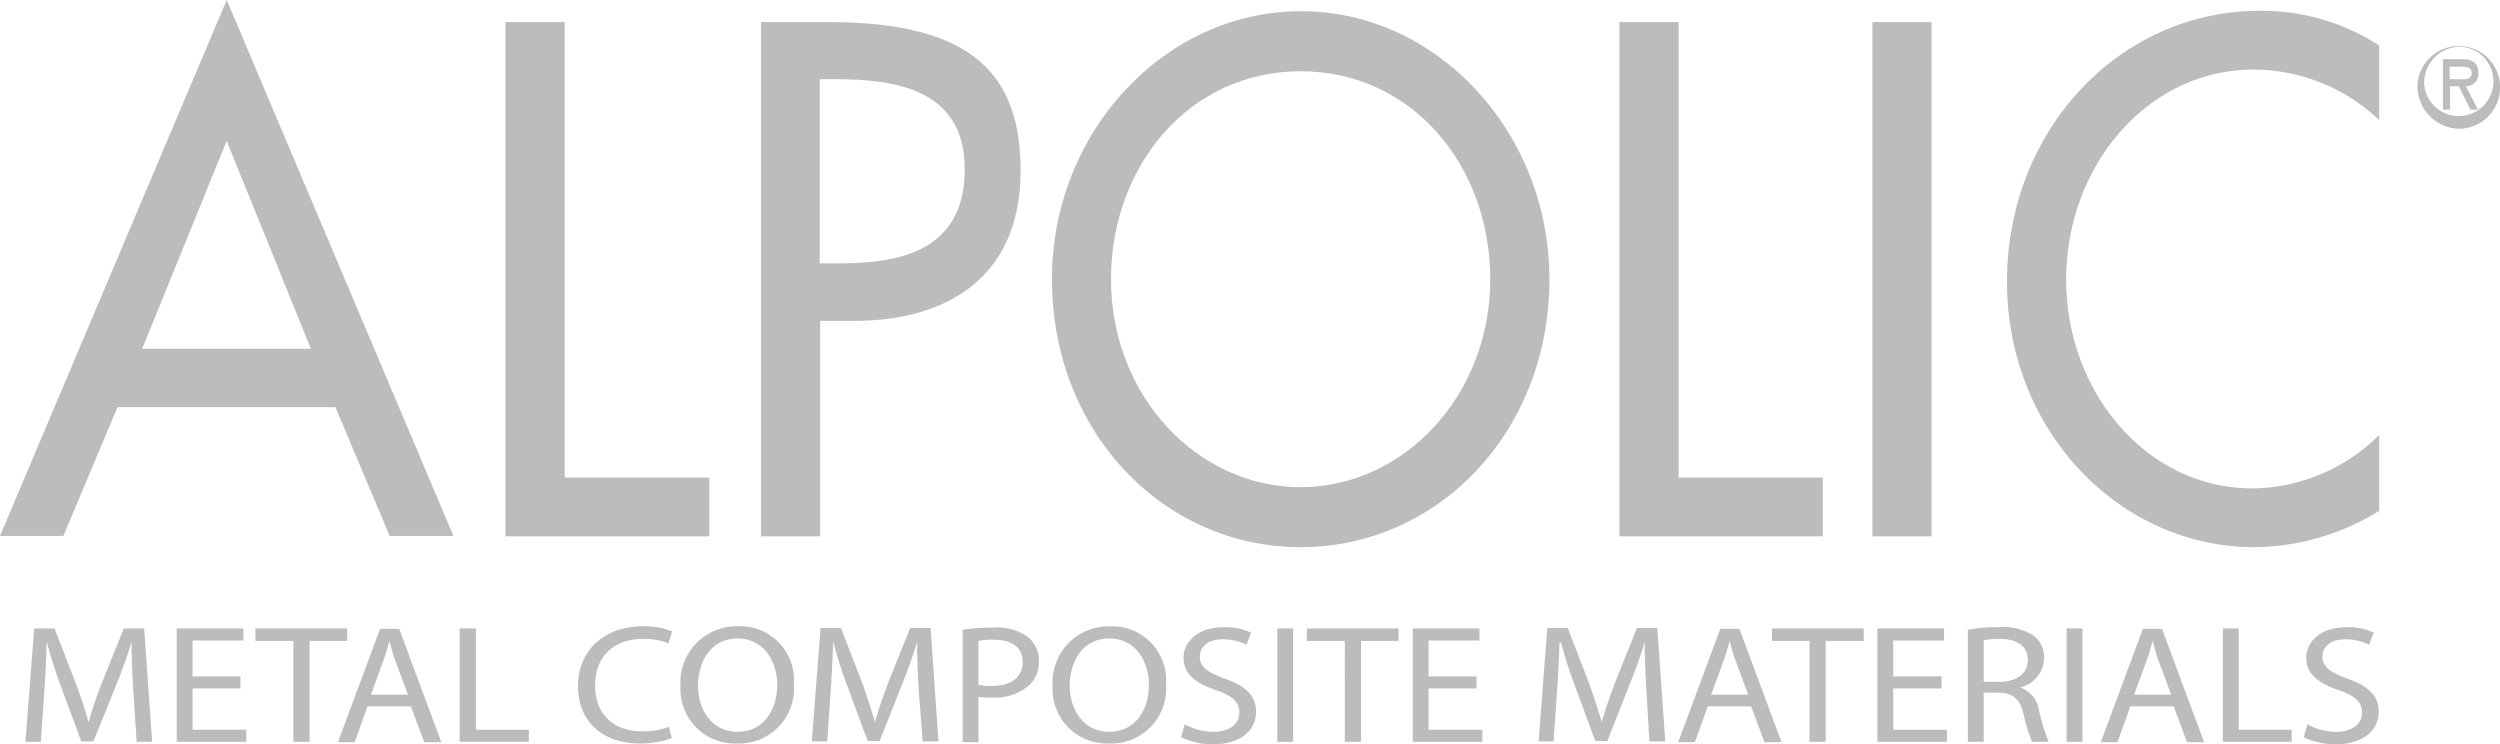 <svg xmlns="http://www.w3.org/2000/svg" width="218.099" height="64.932" viewBox="0 0 218.099 64.932">
  <g id="alpolic-materials-vector-logo" opacity="0.43">
    <path id="Контур_287" data-name="Контур 287" d="M31.052,219.62l-4.726,11.234H20.8L40.578,184.1l19.778,46.754H54.793L50.067,219.62Zm9.525-23.231L33.2,214.53H47.922Z" transform="translate(-20.8 -184.1)" fill="#636363" style="mix-blend-mode: luminosity;isolation: isolate"/>
    <path id="Контур_288" data-name="Контур 288" d="M147.263,229.137h12.615v5.126H142.1V189.4h5.163Z" transform="translate(-98 -187.473)" fill="#636363" style="mix-blend-mode: luminosity;isolation: isolate"/>
    <path id="Контур_289" data-name="Контур 289" d="M208.563,234.263H203.4V189.4h5.926c12.761,0,16.724,4.763,16.724,12.979,0,9.453-6.653,13.088-14.506,13.088h-2.981v18.8Zm0-23.813H210.2c5.272,0,10.979-1.054,10.979-8.216,0-7.017-6.144-7.853-11.27-7.853h-1.382V210.45Z" transform="translate(-137.014 -187.473)" fill="#636363" style="mix-blend-mode: luminosity;isolation: isolate"/>
    <path id="Контур_290" data-name="Контур 290" d="M316.609,210.177c0,13.343-9.743,23.377-21.7,23.377-12,0-21.7-10.071-21.7-23.377,0-12.87,9.852-23.377,21.7-23.377,11.852-.036,21.7,10.507,21.7,23.377m-5.163,0c0-9.889-6.8-18.142-16.542-18.142s-16.542,8.289-16.542,18.142c0,10.252,7.6,18.142,16.542,18.142s16.542-7.926,16.542-18.142" transform="translate(-181.438 -185.818)" fill="#636363" style="mix-blend-mode: luminosity;isolation: isolate"/>
    <path id="Контур_291" data-name="Контур 291" d="M414.563,229.137h12.579v5.126H409.4V189.4h5.163Z" transform="translate(-268.121 -187.473)" fill="#636363" style="mix-blend-mode: luminosity;isolation: isolate"/>
    <path id="Контур_334" data-name="Контур 334" d="M0,0H5.163V44.863H0Z" transform="translate(163.347 1.927)" fill="#636363" style="mix-blend-mode: luminosity;isolation: isolate"/>
    <path id="Контур_292" data-name="Контур 292" d="M534.866,196.225a16,16,0,0,0-10.943-4.4c-9.271,0-16.36,8.4-16.36,18.323,0,9.816,7.017,18.214,16.251,18.214a15.905,15.905,0,0,0,11.052-4.654v6.617A21.058,21.058,0,0,1,524,233.49c-11.816,0-21.6-10.18-21.6-23.159,0-13.27,9.852-23.631,22.032-23.631a18.843,18.843,0,0,1,10.434,3.018Z" transform="translate(-327.31 -185.755)" fill="#636363" style="mix-blend-mode: luminosity;isolation: isolate"/>
    <path id="Контур_293" data-name="Контур 293" d="M600.9,197.49a3.61,3.61,0,1,1,3.6,3.89,3.725,3.725,0,0,1-3.6-3.89m.582,0a3.027,3.027,0,1,0,3.018-3.272,3.166,3.166,0,0,0-3.018,3.272m4.69,2.218h-.654l-1.018-2.036h-.763v2.036h-.618v-4.4h1.709c.727,0,1.382.254,1.382,1.163a1.08,1.08,0,0,1-1.091,1.2Zm-2.472-3.745v1.091h.618c.545,0,1.309.109,1.309-.509,0-.545-.436-.582-.909-.582Z" transform="translate(-389.999 -190.146)" fill="#636363" style="mix-blend-mode: luminosity;isolation: isolate"/>
    <path id="Контур_294" data-name="Контур 294" d="M36.316,340.462c-.073-1.382-.182-3.054-.145-4.29h-.036c-.364,1.163-.8,2.4-1.345,3.745l-1.963,4.835H31.772l-1.745-4.726a38.624,38.624,0,0,1-1.236-3.854h-.036c-.036,1.236-.109,2.908-.218,4.363l-.291,4.254H26.9l.763-9.889h1.781l1.854,4.8c.436,1.236.836,2.327,1.091,3.345h.036a32.977,32.977,0,0,1,1.127-3.345l1.927-4.8h1.781l.691,9.889H36.607Z" transform="translate(-24.682 -280.075)" fill="#636363" style="mix-blend-mode: luminosity;isolation: isolate"/>
    <path id="Контур_295" data-name="Контур 295" d="M68.762,340.135H64.582v3.6h4.69v1.054H63.2V334.9h5.817v1.054H64.582v3.127h4.181Z" transform="translate(-47.785 -280.075)" fill="#636363" style="mix-blend-mode: luminosity;isolation: isolate"/>
    <path id="Контур_296" data-name="Контур 296" d="M85.408,335.991H82.1V334.9h8v1.091H86.826v8.8H85.408Z" transform="translate(-59.814 -280.075)" fill="#636363" style="mix-blend-mode: luminosity;isolation: isolate"/>
    <path id="Контур_297" data-name="Контур 297" d="M104.481,341.762l-1.127,3.127H101.9L105.572,335h1.672l3.672,9.889h-1.491l-1.163-3.127Zm3.527-1.018-1.054-2.836a14.356,14.356,0,0,1-.545-1.818h-.036a16.652,16.652,0,0,1-.545,1.781l-1.054,2.872Z" transform="translate(-72.415 -280.139)" fill="#636363" style="mix-blend-mode: luminosity;isolation: isolate"/>
    <path id="Контур_298" data-name="Контур 298" d="M131.1,334.9h1.418v8.834h4.617v1.054H131.1Z" transform="translate(-90.999 -280.075)" fill="#636363" style="mix-blend-mode: luminosity;isolation: isolate"/>
    <path id="Контур_299" data-name="Контур 299" d="M167.68,344.143a7.711,7.711,0,0,1-2.836.473c-3.054,0-5.344-1.781-5.344-5.017,0-3.09,2.29-5.2,5.635-5.2a6.4,6.4,0,0,1,2.581.436l-.327,1.054a5.838,5.838,0,0,0-2.181-.4c-2.545,0-4.217,1.491-4.217,4.072,0,2.436,1.527,4,4.145,4a6.147,6.147,0,0,0,2.29-.4Z" transform="translate(-109.074 -279.757)" fill="#636363" style="mix-blend-mode: luminosity;isolation: isolate"/>
    <path id="Контур_300" data-name="Контур 300" d="M193.989,339.417a4.8,4.8,0,0,1-5.017,5.2A4.735,4.735,0,0,1,184.1,339.6a4.879,4.879,0,0,1,5.017-5.2,4.676,4.676,0,0,1,4.872,5.017m-8.362.182c0,2.109,1.236,4,3.454,4s3.454-1.854,3.454-4.108c0-1.963-1.127-4.036-3.454-4.036-2.29,0-3.454,1.963-3.454,4.145" transform="translate(-124.731 -279.757)" fill="#636363" style="mix-blend-mode: luminosity;isolation: isolate"/>
    <path id="Контур_301" data-name="Контур 301" d="M224.943,340.4c-.073-1.382-.182-3.054-.145-4.29h-.036c-.364,1.163-.8,2.4-1.345,3.745l-1.891,4.8h-1.054l-1.745-4.726a38.623,38.623,0,0,1-1.236-3.854h-.036c-.036,1.236-.109,2.908-.218,4.363l-.291,4.254H215.6l.763-9.889h1.781L220,339.6c.436,1.236.8,2.327,1.091,3.345h.036c.291-1.018.654-2.072,1.127-3.345l1.927-4.8h1.781l.691,9.889h-1.382Z" transform="translate(-144.779 -280.012)" fill="#636363" style="mix-blend-mode: luminosity;isolation: isolate"/>
    <path id="Контур_302" data-name="Контур 302" d="M251.8,334.882a17.312,17.312,0,0,1,2.69-.182,4.533,4.533,0,0,1,3.018.836,2.614,2.614,0,0,1,.945,2.072,2.736,2.736,0,0,1-.836,2.109,4.655,4.655,0,0,1-3.308,1.091,5.331,5.331,0,0,1-1.127-.073V344.7H251.8Zm1.382,4.8a5.048,5.048,0,0,0,1.163.109c1.672,0,2.69-.763,2.69-2.109,0-1.309-1.018-1.927-2.545-1.927a5.189,5.189,0,0,0-1.309.109Z" transform="translate(-167.818 -279.948)" fill="#636363" style="mix-blend-mode: luminosity;isolation: isolate"/>
    <path id="Контур_303" data-name="Контур 303" d="M283.289,339.417a4.8,4.8,0,0,1-5.017,5.2A4.735,4.735,0,0,1,273.4,339.6a4.879,4.879,0,0,1,5.017-5.2,4.7,4.7,0,0,1,4.872,5.017m-8.4.182c0,2.109,1.236,4,3.454,4s3.454-1.854,3.454-4.108c0-1.963-1.127-4.036-3.454-4.036-2.29,0-3.454,1.963-3.454,4.145" transform="translate(-181.565 -279.757)" fill="#636363" style="mix-blend-mode: luminosity;isolation: isolate"/>
    <path id="Контур_304" data-name="Контур 304" d="M304.527,343.071a5.106,5.106,0,0,0,2.509.654c1.418,0,2.254-.691,2.254-1.672,0-.909-.582-1.454-2.036-1.963-1.745-.582-2.836-1.418-2.836-2.8,0-1.527,1.382-2.69,3.49-2.69a5.437,5.437,0,0,1,2.4.473l-.4,1.054a4.613,4.613,0,0,0-2.036-.473c-1.491,0-2.036.8-2.036,1.491,0,.909.654,1.382,2.145,1.927,1.818.654,2.763,1.454,2.763,2.908,0,1.527-1.236,2.836-3.781,2.836a6.338,6.338,0,0,1-2.763-.618Z" transform="translate(-201.167 -279.884)" fill="#636363" style="mix-blend-mode: luminosity;isolation: isolate"/>
    <path id="Контур_333" data-name="Контур 333" d="M0,0H1.382V9.889H0Z" transform="translate(111.431 54.825)" fill="#636363" style="mix-blend-mode: luminosity;isolation: isolate"/>
    <path id="Контур_305" data-name="Контур 305" d="M337.708,335.991H334.4V334.9h8v1.091h-3.272v8.8h-1.418Z" transform="translate(-220.388 -280.075)" fill="#636363" style="mix-blend-mode: luminosity;isolation: isolate"/>
    <path id="Контур_306" data-name="Контур 306" d="M365.362,340.135h-4.181v3.6h4.69v1.054H359.8V334.9h5.817v1.054h-4.435v3.127h4.181Z" transform="translate(-236.553 -280.075)" fill="#636363" style="mix-blend-mode: luminosity;isolation: isolate"/>
    <path id="Контур_307" data-name="Контур 307" d="M399.416,340.4c-.073-1.382-.182-3.054-.145-4.29h-.036c-.364,1.163-.8,2.4-1.345,3.745l-1.891,4.8h-1.054l-1.745-4.726a38.631,38.631,0,0,1-1.236-3.854h-.145c-.036,1.236-.109,2.908-.218,4.363l-.291,4.254H390l.763-9.889h1.781l1.854,4.8c.436,1.236.8,2.327,1.091,3.345h.036c.291-1.018.654-2.072,1.127-3.345l1.927-4.8h1.781l.691,9.889h-1.382Z" transform="translate(-255.774 -280.012)" fill="#636363" style="mix-blend-mode: luminosity;isolation: isolate"/>
    <path id="Контур_308" data-name="Контур 308" d="M426.081,341.762l-1.127,3.127H423.5L427.172,335h1.672l3.672,9.889h-1.491l-1.163-3.127Zm3.527-1.018-1.054-2.836a14.356,14.356,0,0,1-.545-1.818h-.036a16.655,16.655,0,0,1-.545,1.781l-1.054,2.872Z" transform="translate(-277.095 -280.139)" fill="#636363" style="mix-blend-mode: luminosity;isolation: isolate"/>
    <path id="Контур_309" data-name="Контур 309" d="M449.272,335.991H446V334.9h8v1.091H450.69v8.8h-1.418Z" transform="translate(-291.415 -280.075)" fill="#636363" style="mix-blend-mode: luminosity;isolation: isolate"/>
    <path id="Контур_310" data-name="Контур 310" d="M476.9,340.135h-4.217v3.6h4.69v1.054H471.3V334.9h5.817v1.054h-4.435v3.127H476.9Z" transform="translate(-307.517 -280.075)" fill="#636363" style="mix-blend-mode: luminosity;isolation: isolate"/>
    <path id="Контур_311" data-name="Контур 311" d="M493,334.818a14.363,14.363,0,0,1,2.69-.218,4.815,4.815,0,0,1,3.127.8,2.374,2.374,0,0,1,.836,1.891,2.683,2.683,0,0,1-2.036,2.545v.036a2.512,2.512,0,0,1,1.6,2,17.049,17.049,0,0,0,.836,2.727H498.6a13.48,13.48,0,0,1-.727-2.363c-.327-1.382-.909-1.891-2.181-1.927h-1.309v4.29H493Zm1.382,4.544H495.8c1.491,0,2.436-.763,2.436-1.891,0-1.272-1.018-1.854-2.472-1.854a8.59,8.59,0,0,0-1.382.109Z" transform="translate(-321.327 -279.884)" fill="#636363" style="mix-blend-mode: luminosity;isolation: isolate"/>
    <path id="Контур_332" data-name="Контур 332" d="M0,0H1.382V9.889H0Z" transform="translate(180.289 54.825)" fill="#636363" style="mix-blend-mode: luminosity;isolation: isolate"/>
    <path id="Контур_312" data-name="Контур 312" d="M527.481,341.762l-1.127,3.127H524.9L528.572,335h1.672l3.672,9.889h-1.491l-1.163-3.127Zm3.563-1.018-1.054-2.836a14.366,14.366,0,0,1-.545-1.818h-.036a16.641,16.641,0,0,1-.545,1.781l-1.054,2.872Z" transform="translate(-341.63 -280.139)" fill="#636363" style="mix-blend-mode: luminosity;isolation: isolate"/>
    <path id="Контур_313" data-name="Контур 313" d="M554.2,334.9h1.381v8.834H560.2v1.054h-6Z" transform="translate(-360.277 -280.075)" fill="#636363" style="mix-blend-mode: luminosity;isolation: isolate"/>
    <path id="Контур_314" data-name="Контур 314" d="M573.927,343.071a5.106,5.106,0,0,0,2.509.654c1.418,0,2.254-.691,2.254-1.672,0-.909-.582-1.454-2.036-1.963-1.745-.582-2.836-1.418-2.836-2.8,0-1.527,1.381-2.69,3.49-2.69a5.437,5.437,0,0,1,2.4.473l-.4,1.054a4.613,4.613,0,0,0-2.036-.473c-1.491,0-2.036.8-2.036,1.491,0,.909.654,1.382,2.145,1.927,1.818.654,2.763,1.454,2.763,2.908,0,1.527-1.236,2.836-3.781,2.836a6.338,6.338,0,0,1-2.763-.618Z" transform="translate(-372.625 -279.884)" fill="#636363" style="mix-blend-mode: luminosity;isolation: isolate"/>
  </g>
</svg>
